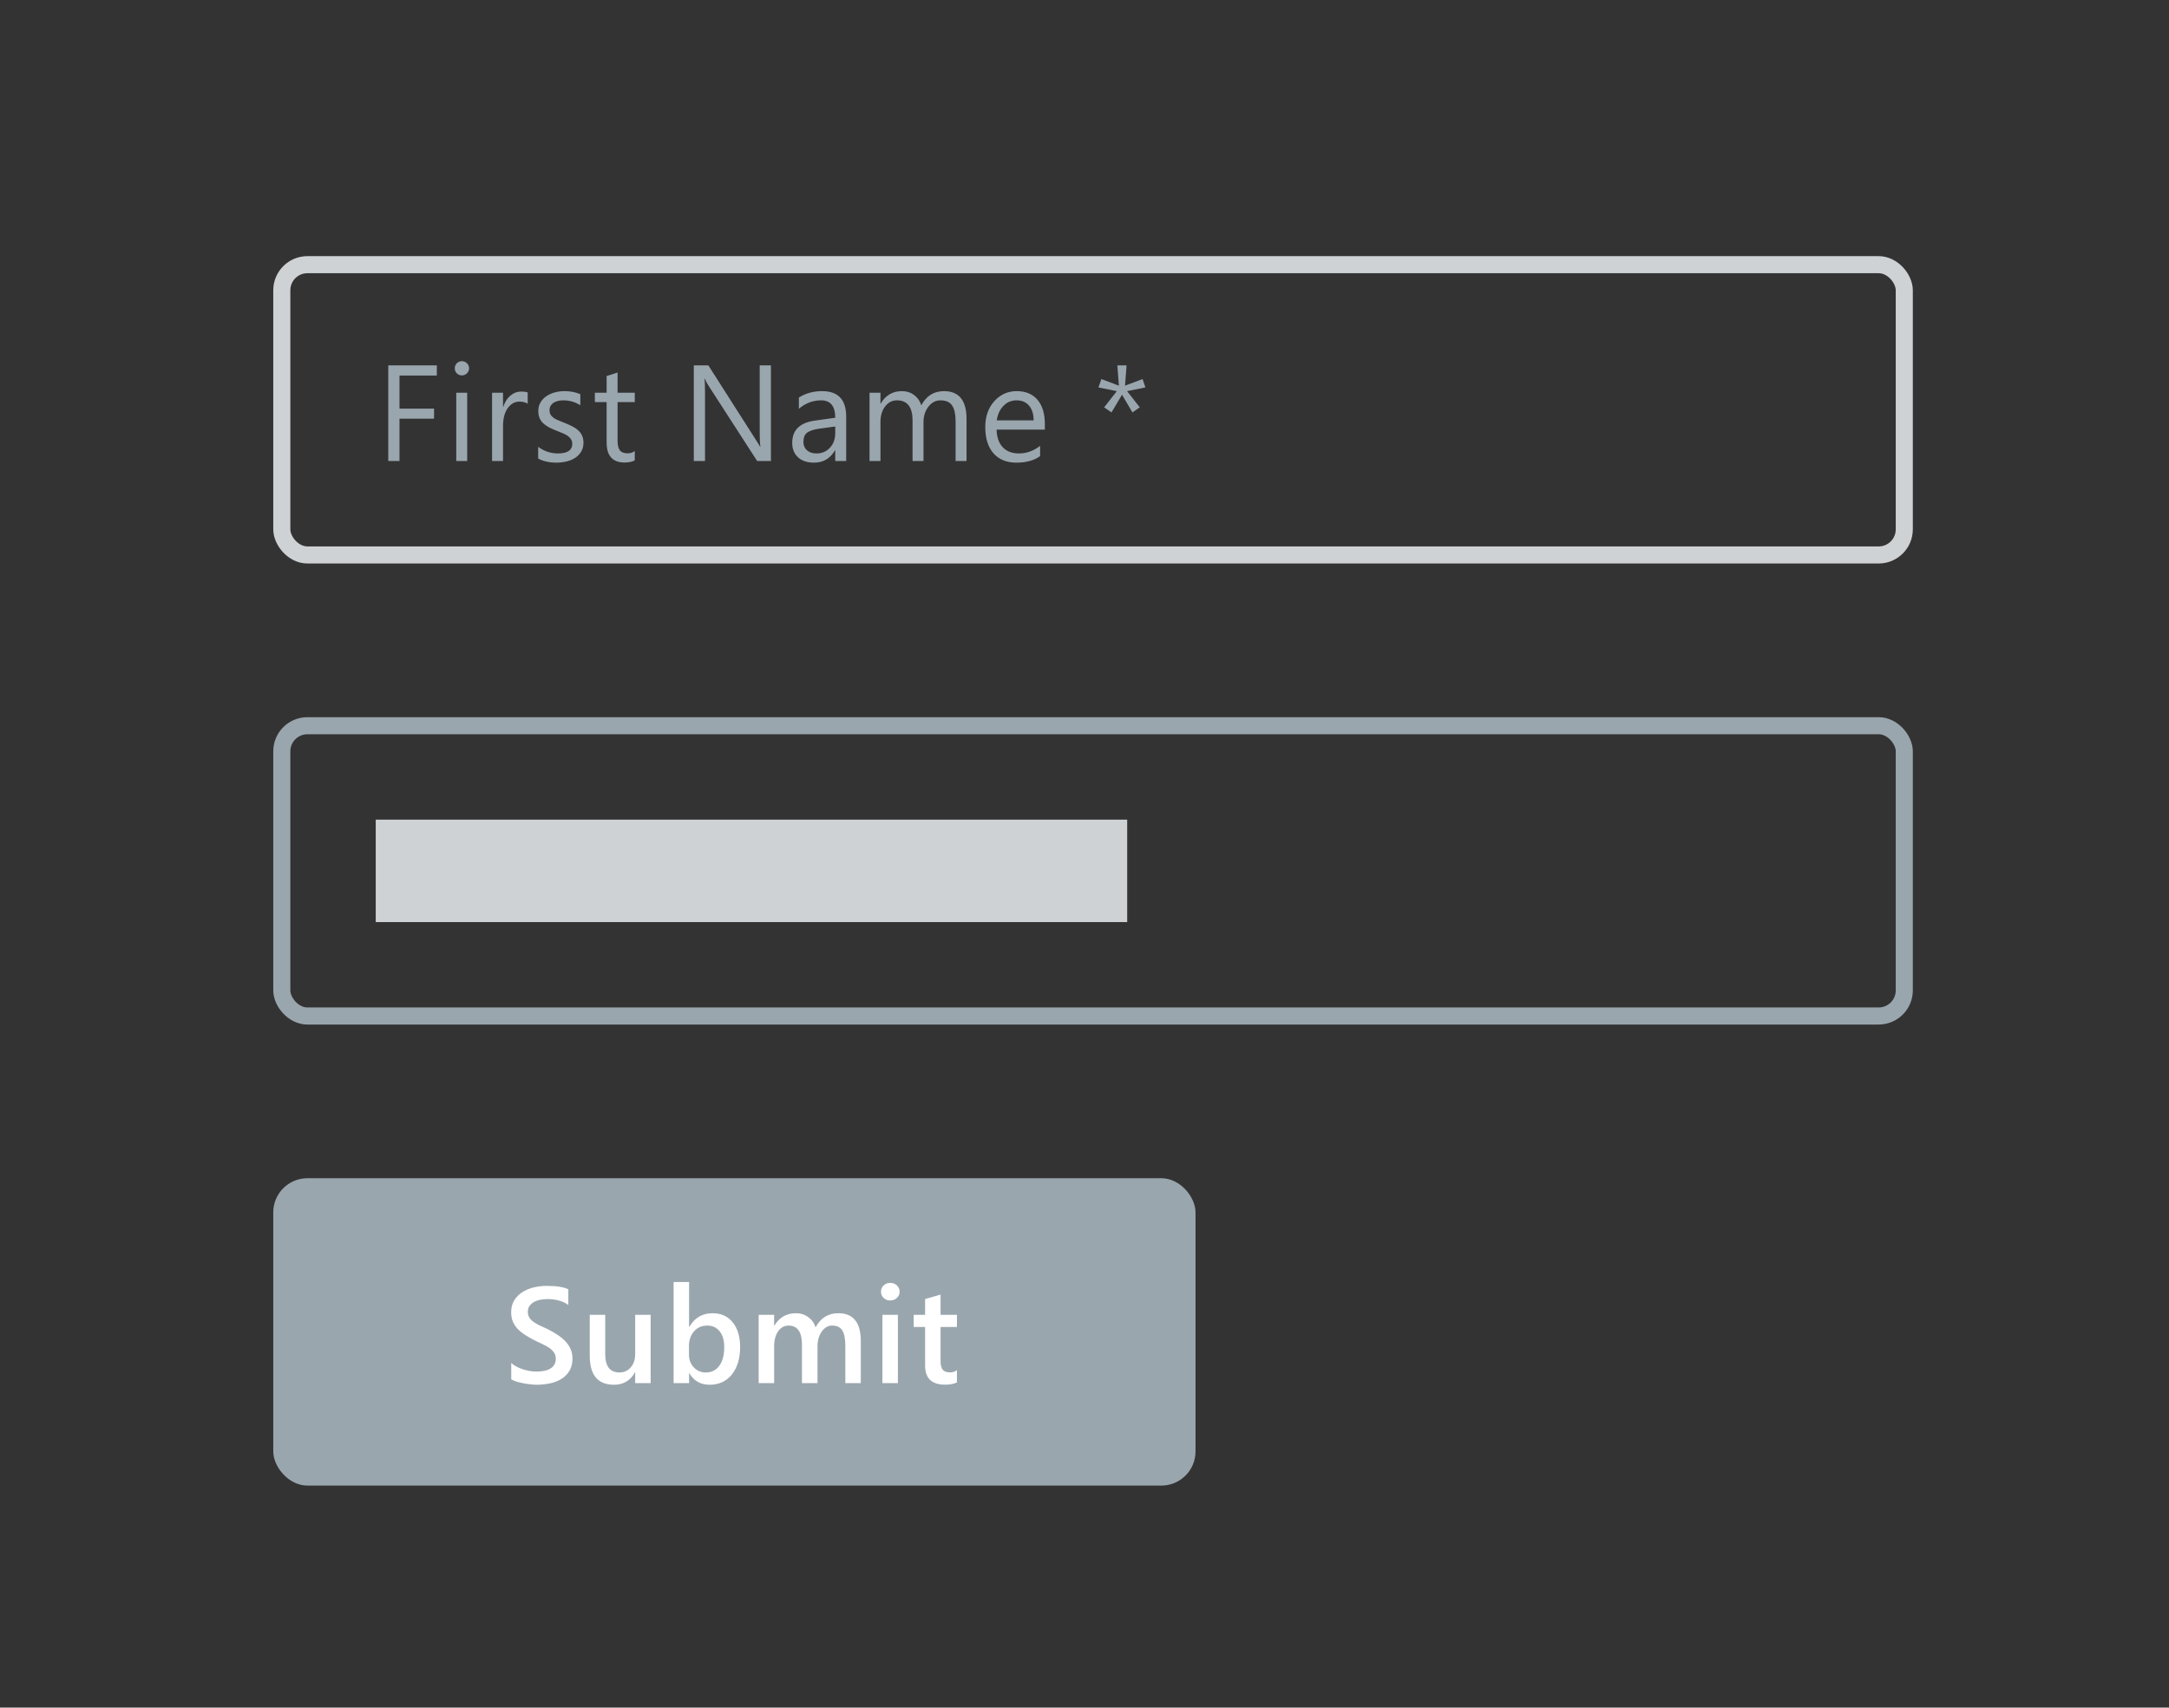 <svg width="127" height="100" viewBox="0 0 127 100" fill="none" xmlns="http://www.w3.org/2000/svg">
<rect x="0" y="0" width="127" height="100" fill="#333333" stroke="none"/>
<rect x="16.5" y="15.5" width="95" height="17" rx="1.5" stroke="#CED2D4"/>
<path d="M25.578 21.992H23.391V23.93H25.414V24.52H23.391V27H22.734V21.398H25.578V21.992ZM27.043 21.984C26.928 21.984 26.831 21.945 26.75 21.867C26.669 21.789 26.629 21.69 26.629 21.57C26.629 21.451 26.669 21.352 26.75 21.273C26.831 21.193 26.928 21.152 27.043 21.152C27.16 21.152 27.259 21.193 27.34 21.273C27.423 21.352 27.465 21.451 27.465 21.57C27.465 21.685 27.423 21.783 27.34 21.863C27.259 21.944 27.16 21.984 27.043 21.984ZM27.355 27H26.715V23H27.355V27ZM30.898 23.648C30.786 23.562 30.625 23.52 30.414 23.52C30.14 23.52 29.911 23.648 29.726 23.906C29.544 24.164 29.453 24.516 29.453 24.961V27H28.812V23H29.453V23.824H29.468C29.56 23.543 29.699 23.324 29.886 23.168C30.074 23.009 30.284 22.93 30.515 22.93C30.682 22.93 30.81 22.948 30.898 22.984V23.648ZM31.511 26.855V26.168C31.86 26.426 32.244 26.555 32.664 26.555C33.226 26.555 33.507 26.367 33.507 25.992C33.507 25.885 33.483 25.796 33.433 25.723C33.386 25.647 33.321 25.581 33.238 25.523C33.157 25.466 33.061 25.415 32.949 25.371C32.839 25.324 32.721 25.276 32.593 25.227C32.416 25.156 32.26 25.086 32.124 25.016C31.992 24.943 31.88 24.862 31.789 24.773C31.7 24.682 31.632 24.579 31.585 24.465C31.541 24.35 31.519 24.216 31.519 24.062C31.519 23.875 31.562 23.71 31.648 23.566C31.734 23.421 31.849 23.299 31.992 23.203C32.135 23.104 32.298 23.03 32.48 22.98C32.665 22.931 32.855 22.906 33.05 22.906C33.397 22.906 33.707 22.966 33.98 23.086V23.734C33.686 23.542 33.347 23.445 32.964 23.445C32.845 23.445 32.736 23.46 32.64 23.488C32.544 23.514 32.461 23.552 32.39 23.602C32.322 23.651 32.269 23.711 32.23 23.781C32.194 23.849 32.175 23.924 32.175 24.008C32.175 24.112 32.194 24.199 32.23 24.27C32.269 24.34 32.325 24.402 32.398 24.457C32.471 24.512 32.559 24.561 32.664 24.605C32.768 24.65 32.886 24.698 33.019 24.75C33.196 24.818 33.355 24.888 33.496 24.961C33.636 25.031 33.756 25.112 33.855 25.203C33.954 25.292 34.029 25.395 34.082 25.512C34.136 25.629 34.164 25.768 34.164 25.93C34.164 26.128 34.119 26.299 34.031 26.445C33.945 26.591 33.829 26.712 33.683 26.809C33.537 26.905 33.369 26.977 33.179 27.023C32.989 27.07 32.79 27.094 32.582 27.094C32.17 27.094 31.813 27.014 31.511 26.855ZM37.167 26.961C37.016 27.044 36.817 27.086 36.57 27.086C35.869 27.086 35.519 26.695 35.519 25.914V23.547H34.831V23H35.519V22.023L36.16 21.816V23H37.167V23.547H36.16V25.801C36.16 26.069 36.205 26.26 36.296 26.375C36.387 26.49 36.538 26.547 36.749 26.547C36.911 26.547 37.05 26.503 37.167 26.414V26.961ZM45.14 27H44.335L41.452 22.535C41.379 22.423 41.319 22.306 41.273 22.184H41.249C41.27 22.303 41.28 22.56 41.28 22.953V27H40.624V21.398H41.476L44.28 25.793C44.398 25.975 44.473 26.1 44.507 26.168H44.523C44.496 26.006 44.483 25.732 44.483 25.344V21.398H45.14V27ZM49.546 27H48.905V26.375H48.889C48.611 26.854 48.201 27.094 47.659 27.094C47.261 27.094 46.948 26.988 46.722 26.777C46.498 26.566 46.386 26.287 46.386 25.938C46.386 25.19 46.826 24.755 47.706 24.633L48.905 24.465C48.905 23.785 48.63 23.445 48.081 23.445C47.599 23.445 47.164 23.609 46.776 23.938V23.281C47.169 23.031 47.623 22.906 48.136 22.906C49.076 22.906 49.546 23.404 49.546 24.398V27ZM48.905 24.977L47.94 25.109C47.643 25.151 47.419 25.225 47.268 25.332C47.117 25.436 47.042 25.622 47.042 25.891C47.042 26.086 47.111 26.246 47.249 26.371C47.389 26.494 47.576 26.555 47.807 26.555C48.125 26.555 48.387 26.444 48.593 26.223C48.801 25.999 48.905 25.716 48.905 25.375V24.977ZM56.593 27H55.952V24.703C55.952 24.26 55.883 23.94 55.745 23.742C55.609 23.544 55.38 23.445 55.057 23.445C54.784 23.445 54.551 23.57 54.358 23.82C54.168 24.07 54.073 24.37 54.073 24.719V27H53.432V24.625C53.432 23.838 53.129 23.445 52.522 23.445C52.241 23.445 52.009 23.564 51.827 23.801C51.645 24.035 51.553 24.341 51.553 24.719V27H50.913V23H51.553V23.633H51.569C51.853 23.148 52.267 22.906 52.811 22.906C53.085 22.906 53.323 22.983 53.526 23.137C53.729 23.288 53.868 23.487 53.944 23.734C54.241 23.182 54.684 22.906 55.272 22.906C56.152 22.906 56.593 23.449 56.593 24.535V27ZM61.178 25.16H58.354C58.364 25.605 58.484 25.949 58.713 26.191C58.943 26.434 59.258 26.555 59.659 26.555C60.109 26.555 60.523 26.406 60.901 26.109V26.711C60.549 26.966 60.084 27.094 59.506 27.094C58.941 27.094 58.497 26.913 58.174 26.551C57.852 26.186 57.69 25.674 57.69 25.016C57.69 24.393 57.866 23.887 58.217 23.496C58.572 23.103 59.01 22.906 59.534 22.906C60.057 22.906 60.462 23.076 60.749 23.414C61.035 23.753 61.178 24.223 61.178 24.824V25.16ZM60.522 24.617C60.519 24.247 60.43 23.96 60.252 23.754C60.078 23.548 59.834 23.445 59.522 23.445C59.22 23.445 58.963 23.553 58.752 23.77C58.542 23.986 58.411 24.268 58.362 24.617H60.522ZM67.065 22.688L65.994 22.906L66.737 23.855L66.307 24.152L65.698 23.117L65.08 24.152L64.651 23.855L65.393 22.906L64.315 22.688L64.49 22.199L65.514 22.586L65.424 21.398H65.963L65.873 22.586L66.901 22.199L67.065 22.688Z" fill="#9AA6AE"/>
<rect x="16.5" y="42.5" width="95" height="17" rx="1.5" stroke="#9AA6AE"/>
<rect width="44" height="6" transform="translate(22 48)" fill="#CED2D4"/>
<rect x="16" y="69" width="54" height="18" rx="2" fill="#9AA6AE"/>
<path d="M29.934 80.777V79.82C30.02 79.898 30.121 79.969 30.238 80.031C30.358 80.094 30.484 80.147 30.617 80.191C30.75 80.233 30.883 80.266 31.016 80.289C31.148 80.312 31.271 80.324 31.383 80.324C31.773 80.324 32.064 80.259 32.254 80.129C32.447 79.999 32.543 79.81 32.543 79.562C32.543 79.43 32.51 79.315 32.445 79.219C32.383 79.12 32.294 79.03 32.18 78.949C32.065 78.868 31.93 78.792 31.773 78.719C31.62 78.643 31.454 78.565 31.277 78.484C31.087 78.383 30.91 78.28 30.746 78.176C30.582 78.072 30.439 77.957 30.316 77.832C30.197 77.704 30.102 77.561 30.031 77.402C29.963 77.243 29.93 77.057 29.93 76.844C29.93 76.581 29.988 76.353 30.105 76.16C30.225 75.965 30.381 75.805 30.574 75.68C30.77 75.552 30.991 75.458 31.238 75.398C31.486 75.336 31.738 75.305 31.996 75.305C32.582 75.305 33.009 75.371 33.277 75.504V76.422C32.96 76.193 32.551 76.078 32.051 76.078C31.913 76.078 31.775 76.091 31.637 76.117C31.501 76.143 31.379 76.186 31.27 76.246C31.163 76.306 31.076 76.383 31.008 76.477C30.94 76.57 30.906 76.684 30.906 76.816C30.906 76.941 30.932 77.049 30.984 77.141C31.037 77.232 31.112 77.315 31.211 77.391C31.312 77.466 31.435 77.54 31.578 77.613C31.724 77.684 31.892 77.76 32.082 77.844C32.277 77.945 32.461 78.052 32.633 78.164C32.807 78.276 32.96 78.4 33.09 78.535C33.223 78.671 33.327 78.822 33.402 78.988C33.48 79.152 33.52 79.34 33.52 79.551C33.52 79.835 33.462 80.074 33.348 80.269C33.233 80.465 33.078 80.624 32.883 80.746C32.69 80.868 32.467 80.957 32.215 81.012C31.962 81.066 31.695 81.094 31.414 81.094C31.32 81.094 31.204 81.086 31.066 81.07C30.931 81.057 30.792 81.037 30.648 81.008C30.505 80.982 30.37 80.949 30.242 80.91C30.115 80.871 30.012 80.827 29.934 80.777ZM38.097 81H37.191V80.367H37.176C36.913 80.852 36.504 81.094 35.949 81.094C35.004 81.094 34.531 80.526 34.531 79.391V77H35.437V79.297C35.437 80.016 35.715 80.375 36.269 80.375C36.538 80.375 36.758 80.276 36.929 80.078C37.104 79.88 37.191 79.621 37.191 79.301V77H38.097V81ZM40.363 80.422H40.347V81H39.441V75.078H40.347V77.703H40.363C40.673 77.172 41.126 76.906 41.722 76.906C42.228 76.906 42.622 77.086 42.906 77.445C43.192 77.802 43.336 78.281 43.336 78.883C43.336 79.552 43.175 80.088 42.855 80.492C42.535 80.893 42.097 81.094 41.543 81.094C41.022 81.094 40.629 80.87 40.363 80.422ZM40.34 78.832V79.328C40.34 79.62 40.432 79.867 40.617 80.07C40.804 80.273 41.041 80.375 41.328 80.375C41.664 80.375 41.927 80.245 42.117 79.984C42.31 79.721 42.406 79.356 42.406 78.887C42.406 78.493 42.316 78.186 42.136 77.965C41.959 77.741 41.718 77.629 41.414 77.629C41.091 77.629 40.83 77.743 40.633 77.973C40.437 78.202 40.34 78.488 40.34 78.832ZM50.402 81H49.496V78.82C49.496 78.401 49.436 78.098 49.316 77.91C49.199 77.723 48.999 77.629 48.718 77.629C48.481 77.629 48.279 77.747 48.113 77.984C47.949 78.221 47.867 78.505 47.867 78.836V81H46.957V78.746C46.957 78.001 46.694 77.629 46.167 77.629C45.923 77.629 45.721 77.741 45.562 77.965C45.406 78.189 45.328 78.479 45.328 78.836V81H44.421V77H45.328V77.633H45.343C45.632 77.148 46.053 76.906 46.605 76.906C46.881 76.906 47.122 76.983 47.328 77.137C47.536 77.288 47.678 77.487 47.753 77.734C48.05 77.182 48.493 76.906 49.082 76.906C49.962 76.906 50.402 77.449 50.402 78.535V81ZM52.124 76.16C51.976 76.16 51.848 76.112 51.742 76.016C51.637 75.919 51.585 75.797 51.585 75.648C51.585 75.5 51.637 75.376 51.742 75.277C51.848 75.178 51.976 75.129 52.124 75.129C52.278 75.129 52.408 75.178 52.515 75.277C52.622 75.376 52.675 75.5 52.675 75.648C52.675 75.789 52.622 75.91 52.515 76.012C52.408 76.111 52.278 76.16 52.124 76.16ZM52.574 81H51.667V77H52.574V81ZM56.031 80.957C55.853 81.046 55.62 81.09 55.331 81.09C54.555 81.09 54.167 80.717 54.167 79.973V77.711H53.499V77H54.167V76.074L55.073 75.816V77H56.031V77.711H55.073V79.711C55.073 79.948 55.116 80.117 55.202 80.219C55.288 80.32 55.431 80.371 55.632 80.371C55.786 80.371 55.919 80.327 56.031 80.238V80.957Z" fill="white"/>
</svg>
